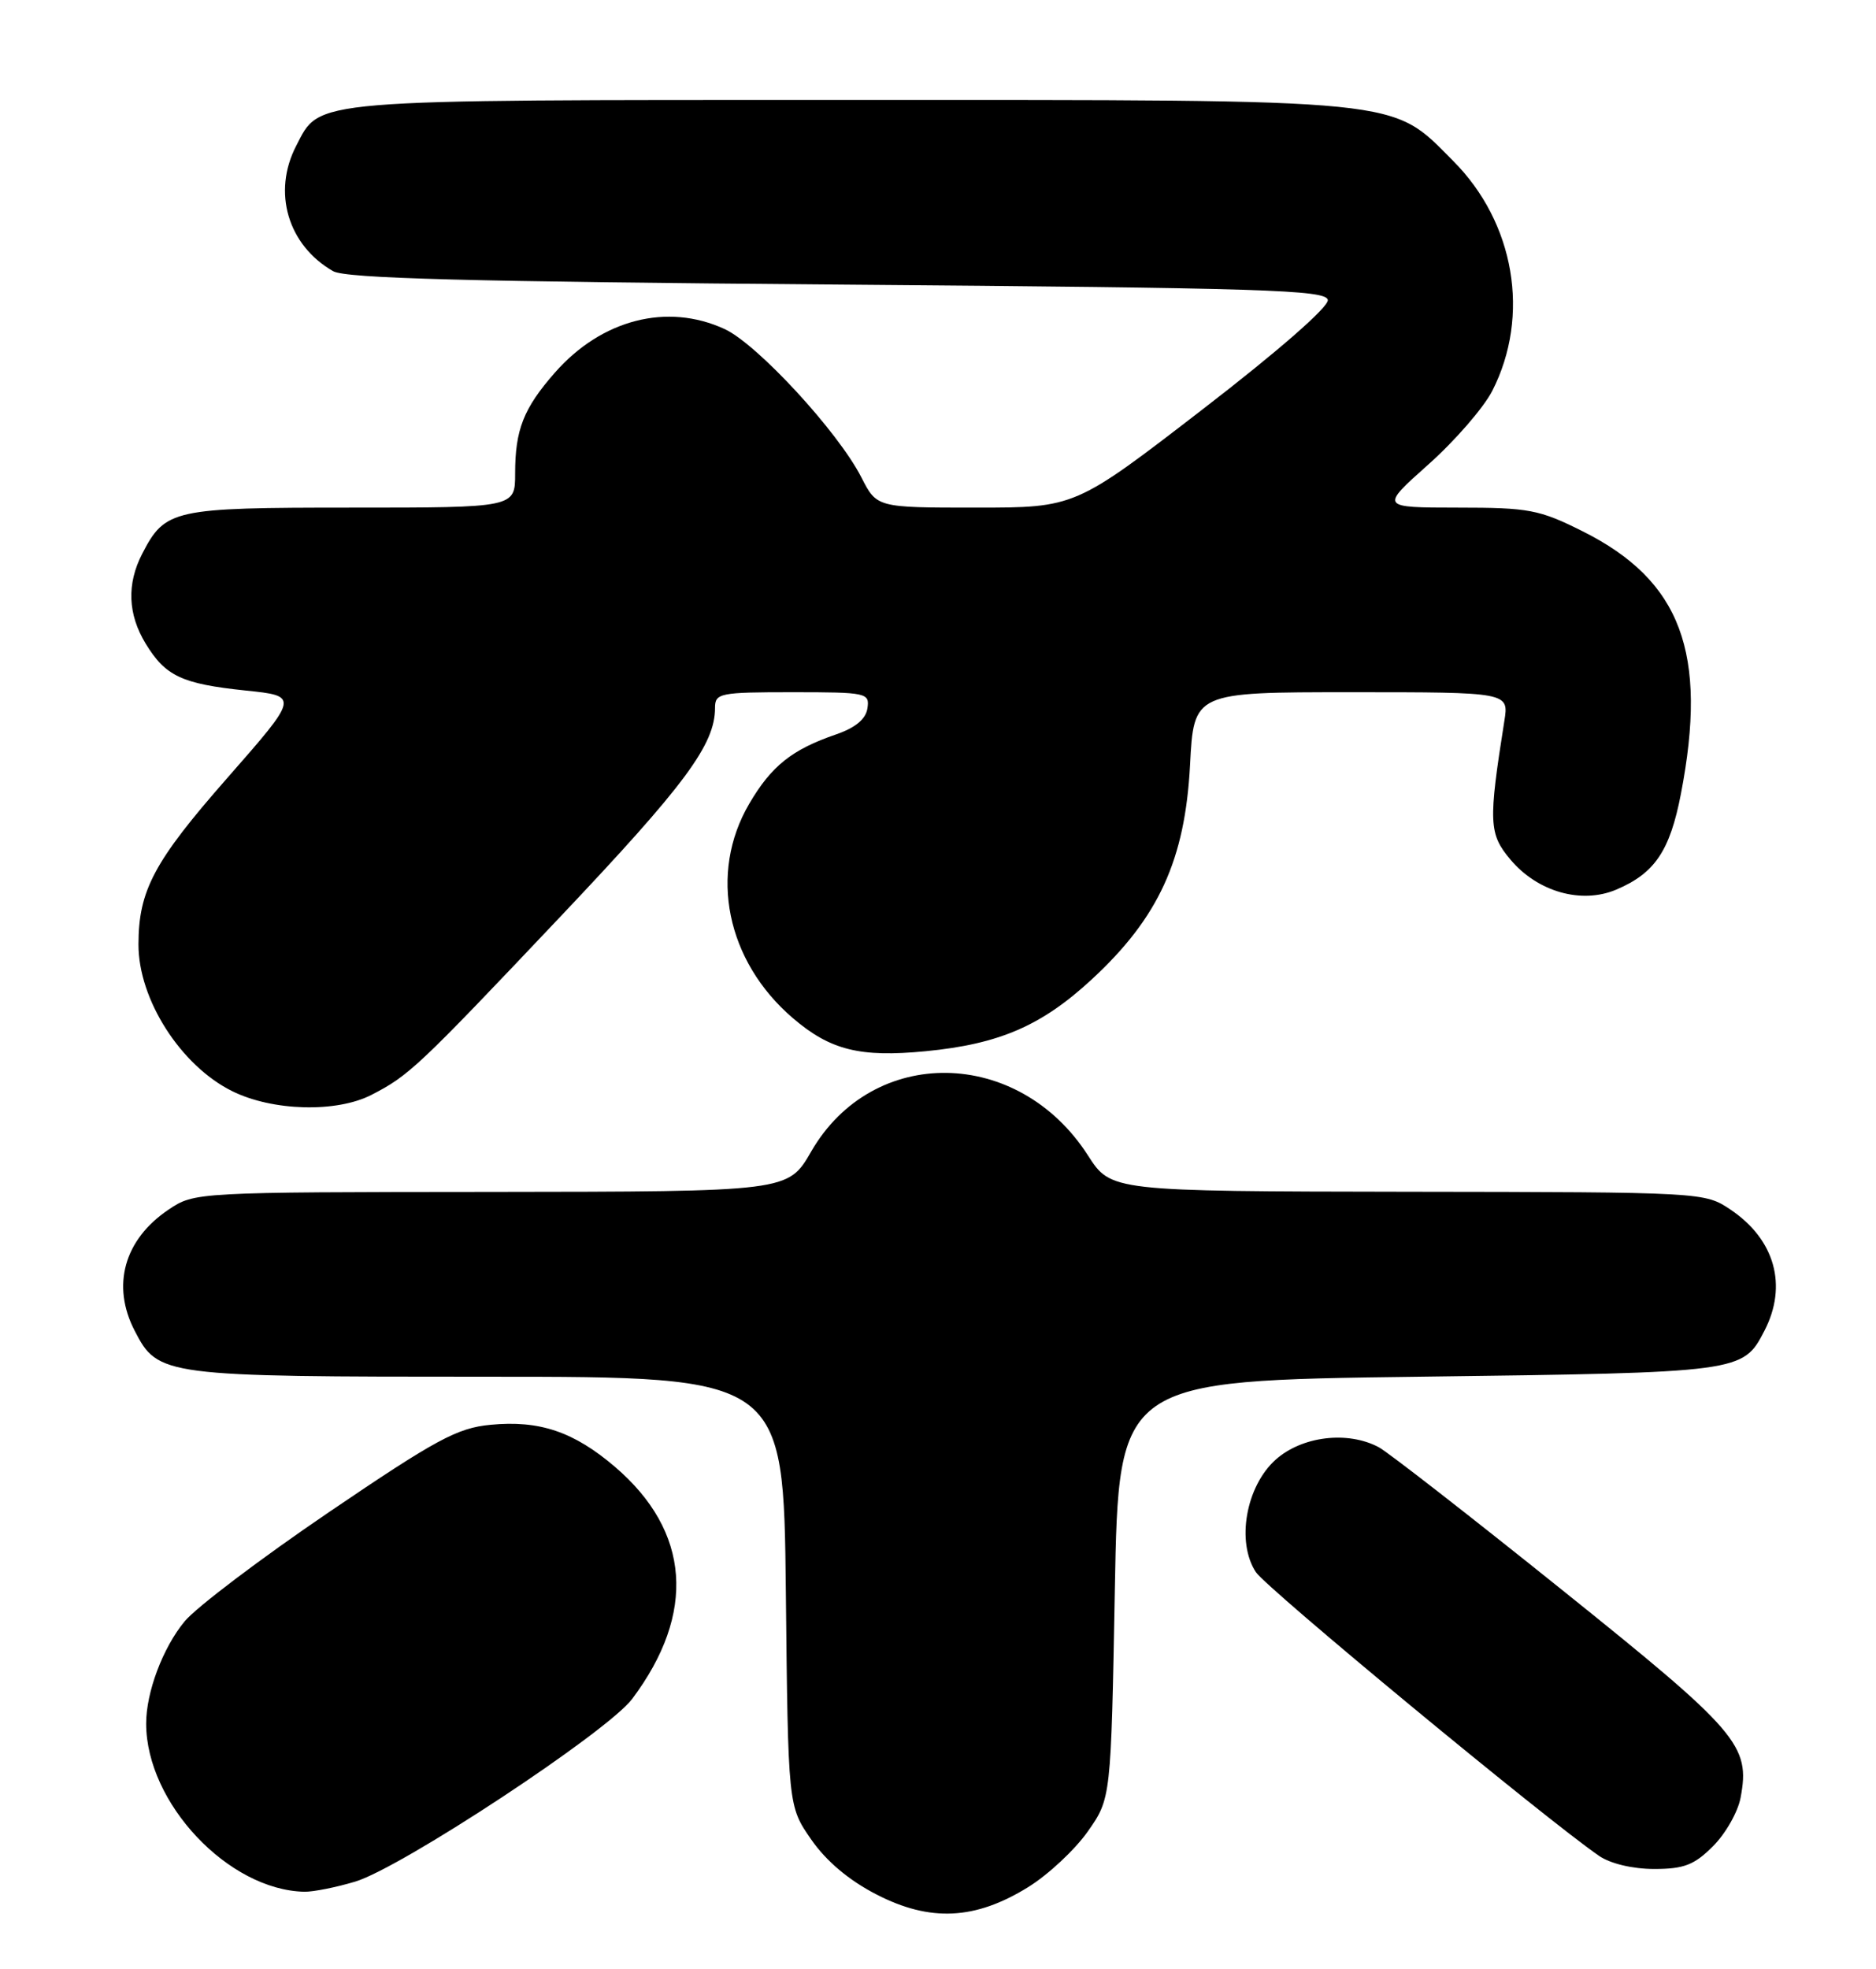 <?xml version="1.0" encoding="UTF-8" standalone="no"?>
<!DOCTYPE svg PUBLIC "-//W3C//DTD SVG 1.1//EN" "http://www.w3.org/Graphics/SVG/1.1/DTD/svg11.dtd" >
<svg xmlns="http://www.w3.org/2000/svg" xmlns:xlink="http://www.w3.org/1999/xlink" version="1.1" viewBox="0 0 244 256">
 <g >
 <path fill="currentColor"
d=" M 133.71 245.37 C 136.31 243.77 139.80 240.51 141.47 238.14 C 144.50 233.83 144.50 233.83 145.00 206.67 C 145.50 179.50 145.50 179.50 184.50 179.00 C 226.55 178.46 226.69 178.44 229.49 173.02 C 232.53 167.15 230.85 161.16 225.09 157.28 C 221.71 155.01 221.59 155.00 183.10 154.95 C 144.50 154.89 144.50 154.89 141.50 150.22 C 132.45 136.13 113.49 135.87 105.50 149.73 C 102.50 154.93 102.50 154.93 63.90 154.97 C 25.40 155.00 25.29 155.01 21.91 157.28 C 16.14 161.17 14.47 167.15 17.52 173.03 C 20.56 178.92 21.15 179.00 63.41 179.00 C 101.91 179.00 101.91 179.00 102.21 206.92 C 102.50 234.83 102.50 234.83 105.51 239.17 C 107.47 241.99 110.42 244.48 114.01 246.32 C 120.98 249.91 126.84 249.62 133.71 245.37 Z  M 46.21 244.64 C 52.24 242.82 79.03 225.16 82.23 220.88 C 90.58 209.74 89.79 199.11 79.99 190.72 C 74.64 186.15 70.17 184.63 63.79 185.25 C 59.47 185.66 56.72 187.15 42.78 196.61 C 33.96 202.60 25.51 208.99 24.01 210.81 C 21.17 214.25 19.00 220.03 19.01 224.12 C 19.03 234.43 29.70 245.75 39.59 245.96 C 40.74 245.98 43.72 245.39 46.21 244.64 Z  M 222.80 240.04 C 224.43 238.42 226.05 235.57 226.39 233.72 C 227.67 226.93 226.14 225.15 203.17 206.72 C 191.25 197.15 180.52 188.80 179.32 188.16 C 175.27 186.01 169.34 186.73 165.92 189.78 C 162.05 193.24 160.77 200.48 163.34 204.40 C 164.71 206.49 200.91 236.42 207.97 241.29 C 209.45 242.31 212.35 243.00 215.15 243.00 C 219.02 243.00 220.37 242.48 222.80 240.04 Z  M 48.30 142.36 C 53.20 139.84 54.31 138.80 72.82 119.25 C 89.13 102.03 93.00 96.81 93.00 92.03 C 93.00 90.12 93.61 90.00 103.07 90.00 C 112.73 90.00 113.13 90.08 112.82 92.10 C 112.61 93.50 111.25 94.62 108.76 95.48 C 103.01 97.45 100.33 99.58 97.45 104.50 C 92.14 113.55 94.47 124.97 103.13 132.38 C 107.99 136.54 111.84 137.50 120.37 136.68 C 129.98 135.75 135.49 133.37 142.05 127.29 C 150.70 119.28 154.13 111.79 154.78 99.50 C 155.27 90.00 155.27 90.00 175.76 90.00 C 196.26 90.00 196.26 90.00 195.66 93.75 C 193.57 106.93 193.64 108.42 196.46 111.77 C 199.99 115.96 205.69 117.58 210.21 115.67 C 215.22 113.55 217.19 110.64 218.62 103.25 C 222.17 84.89 218.65 75.48 205.83 69.07 C 200.19 66.25 198.85 66.00 189.59 66.00 C 179.50 65.99 179.50 65.99 185.79 60.38 C 189.25 57.30 192.98 52.99 194.09 50.82 C 199.08 41.05 197.01 28.94 189.00 20.92 C 180.84 12.73 183.48 13.00 110.27 13.00 C 39.64 13.00 41.69 12.83 38.52 18.97 C 35.40 24.99 37.44 31.89 43.33 35.26 C 44.97 36.20 60.97 36.62 108.99 37.00 C 164.40 37.44 172.50 37.69 172.70 39.00 C 172.83 39.90 166.26 45.64 156.38 53.25 C 139.84 66.00 139.84 66.00 126.94 66.00 C 114.04 66.00 114.04 66.00 112.03 62.06 C 109.01 56.14 98.49 44.73 94.24 42.78 C 86.78 39.34 78.25 41.53 72.17 48.45 C 68.09 53.10 67.00 55.87 67.00 61.57 C 67.00 66.00 67.00 66.00 45.72 66.00 C 22.46 66.00 21.49 66.21 18.49 72.01 C 16.47 75.93 16.62 79.87 18.95 83.69 C 21.53 87.92 23.65 88.91 31.94 89.78 C 38.91 90.50 38.91 90.50 29.52 101.20 C 20.03 112.01 18.02 115.78 18.01 122.78 C 17.99 129.94 23.50 138.55 30.20 141.87 C 35.45 144.47 43.75 144.69 48.30 142.36 Z "/>
</g>
</svg>